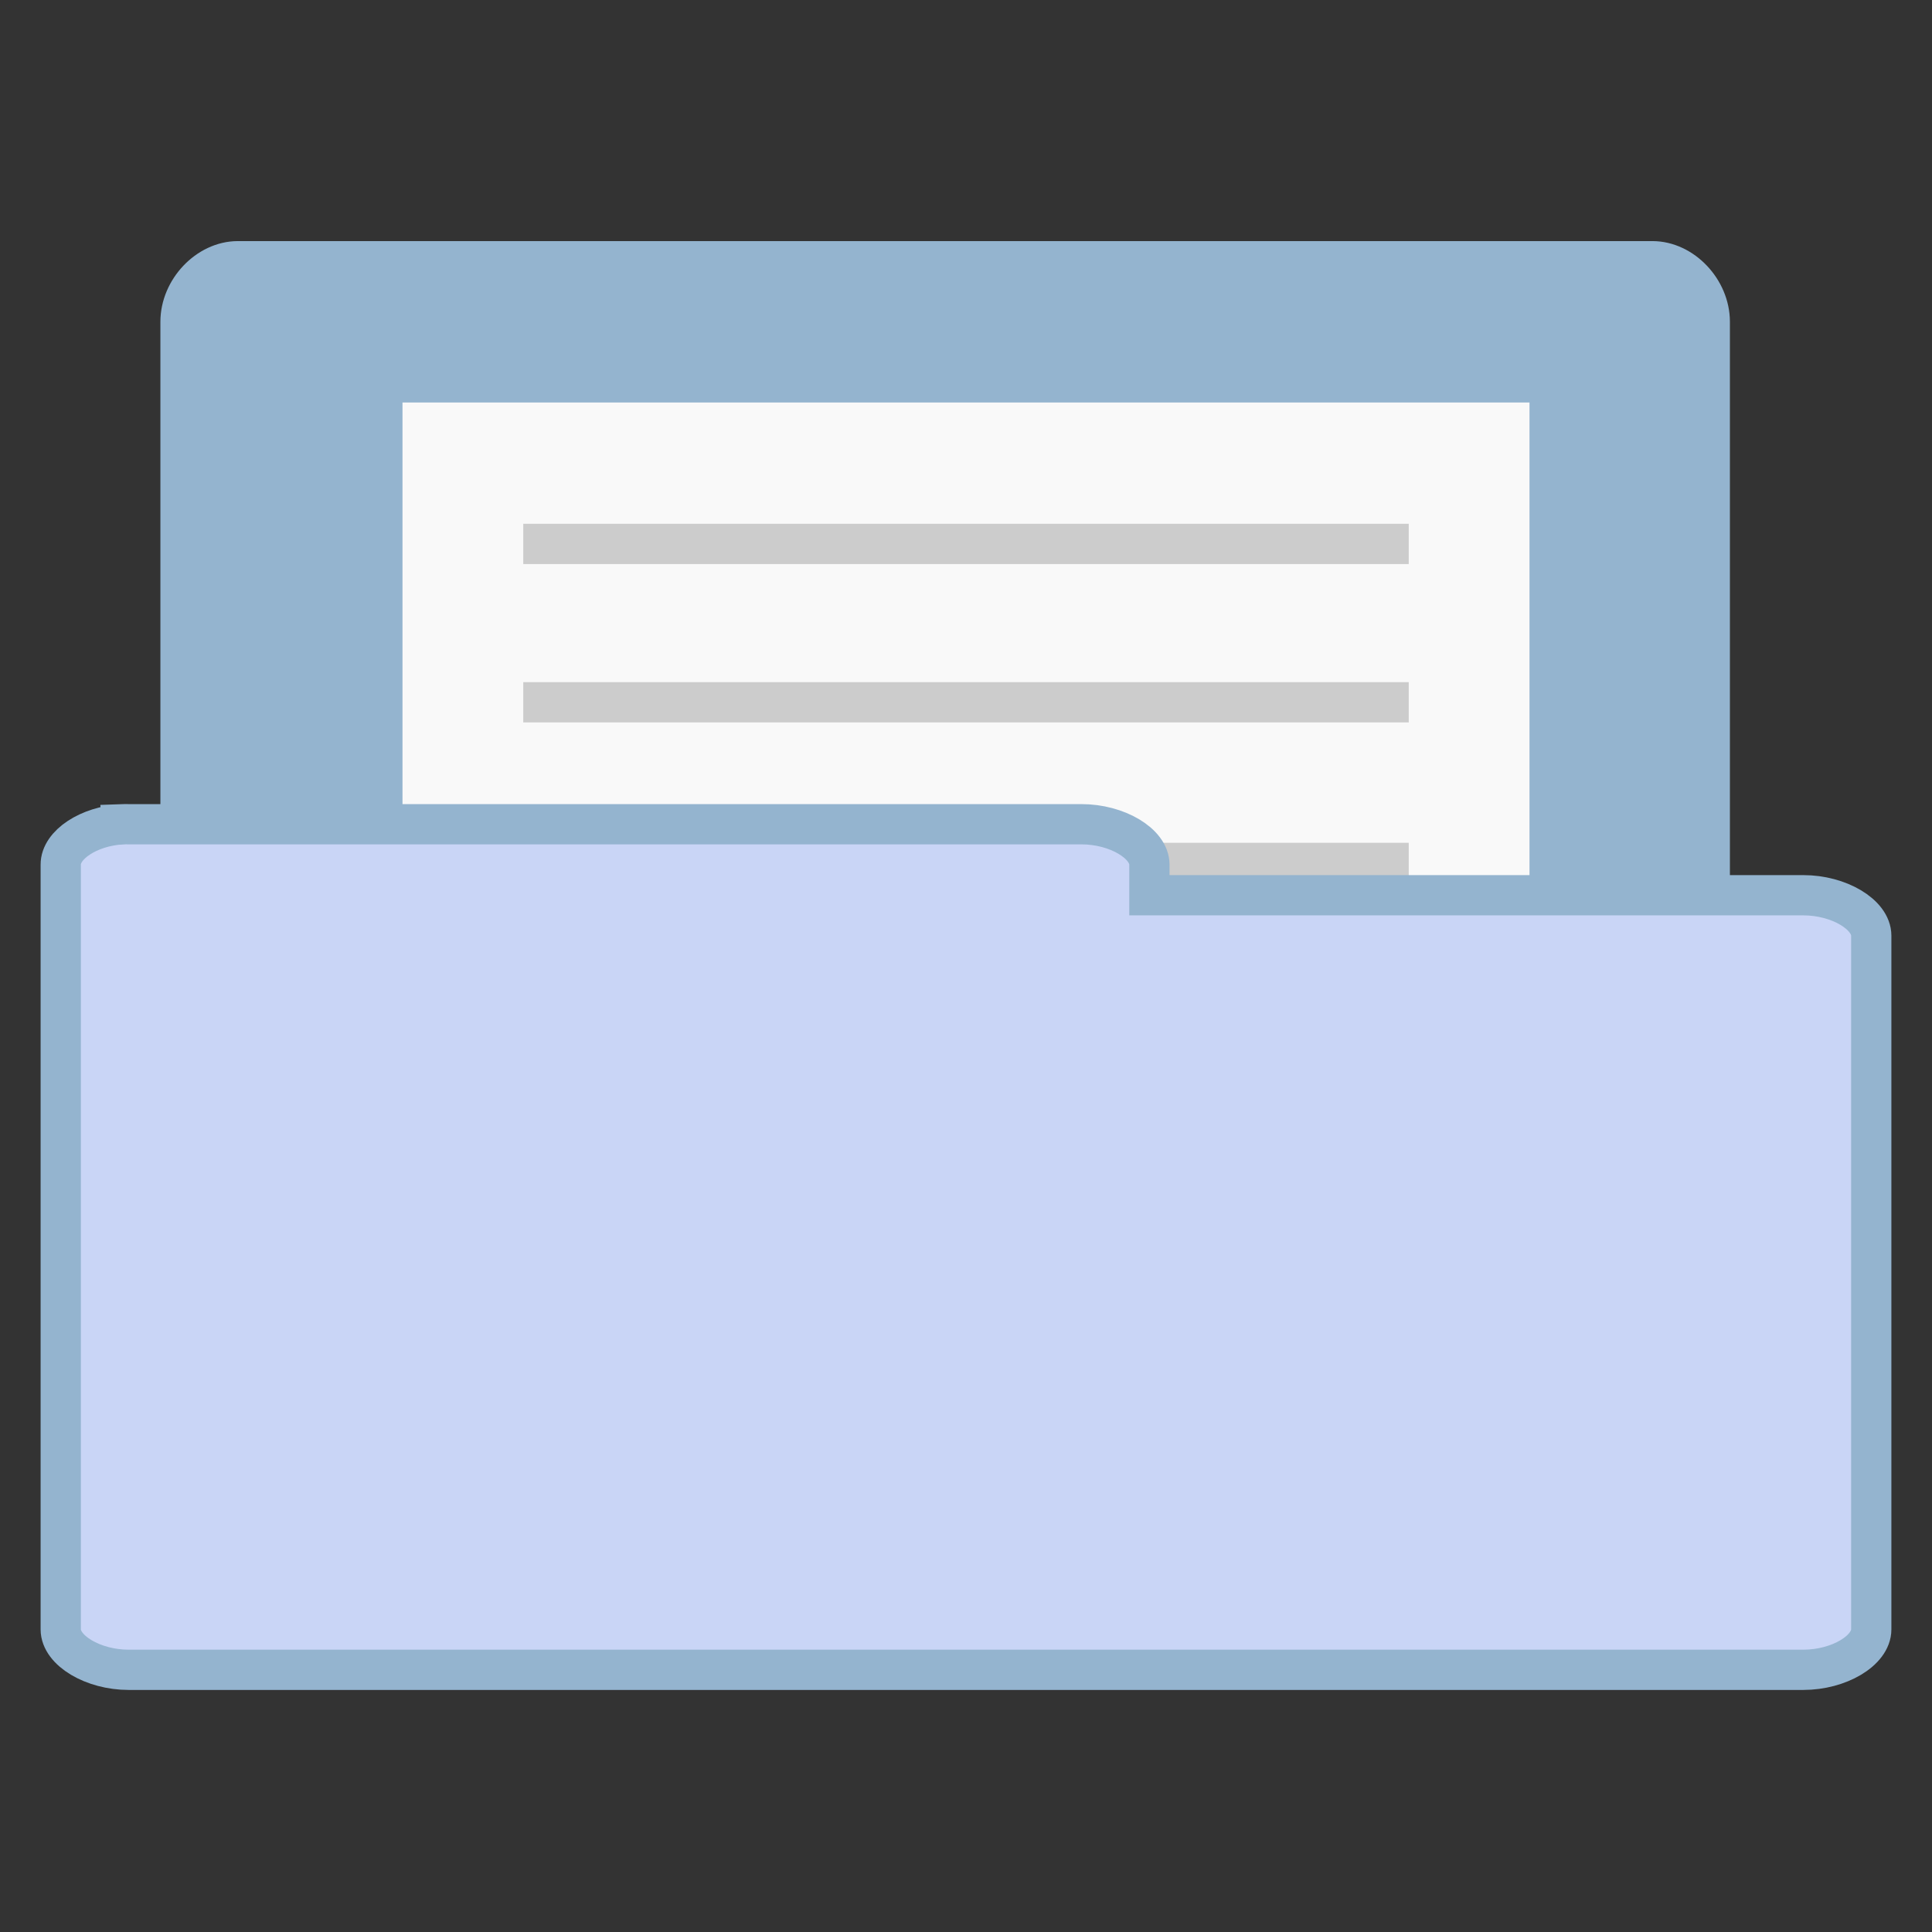 <svg width="48" xmlns="http://www.w3.org/2000/svg" viewBox="0 0 48 48" height="48">
<rect x="0" y="0" width="48" height="48" fill="#333333" stroke="none"/>
<path style="fill:#94b4cf;stroke:#94b4cf;line-height:normal" d="M 5.771,37.99 C 5.073,37.918 4.482,37.227 4.485,36.485 l 0,-28.49 c 7.31e-5,-0.788 0.679,-1.505 1.425,-1.505 l 35.144,0 c 0.746,8.04e-5 1.425,0.717 1.425,1.505 l 0,25.846 c -7.8e-5,0.788 -0.679,1.505 -1.425,1.505 l -13.723,0 0,1.139 c -7.5e-5,0.788 -0.679,1.505 -1.425,1.505 l -19.996,0 c -0.046,0.002 -0.092,0.002 -0.139,0 z"/>
<g transform="translate(-1.424 1.165)">
<rect width="28" x="11.424" y="8.835" height="28" style="fill:#f9f9f9"/>
</g>
<g style="fill:#ccc" transform="translate(-1.424 1.369)">
<rect width="22" x="14.424" y="11.645" height="1"/>
<rect width="22" x="14.424" y="15.579" height="1"/>
<rect width="22" x="14.424" y="19.57" height="1"/>
<rect width="22" x="14.424" y="27.567" height="1"/>
<rect width="22" x="14.424" y="23.503" height="1"/>
<rect width="22" x="14.424" y="31.5" height="1"/>
</g>
<path style="fill:#c9d5f6;stroke:#94b4cf;line-height:normal" d="M 3.032,20.479 C 2.205,20.527 1.505,20.988 1.509,21.483 l 0,18.999 c 8.84e-5,0.525 0.804,1.004 1.687,1.004 l 41.608,0 c 0.883,-5.1e-5 1.687,-0.478 1.687,-1.004 l 0,-17.236 c -9e-5,-0.525 -0.804,-1.004 -1.687,-1.004 l -16.247,0 0,-0.76 c -8.9e-5,-0.525 -0.804,-1.004 -1.687,-1.004 l -23.674,0 c -0.055,-0.002 -0.109,-0.002 -0.164,0 z"/>
</svg>

